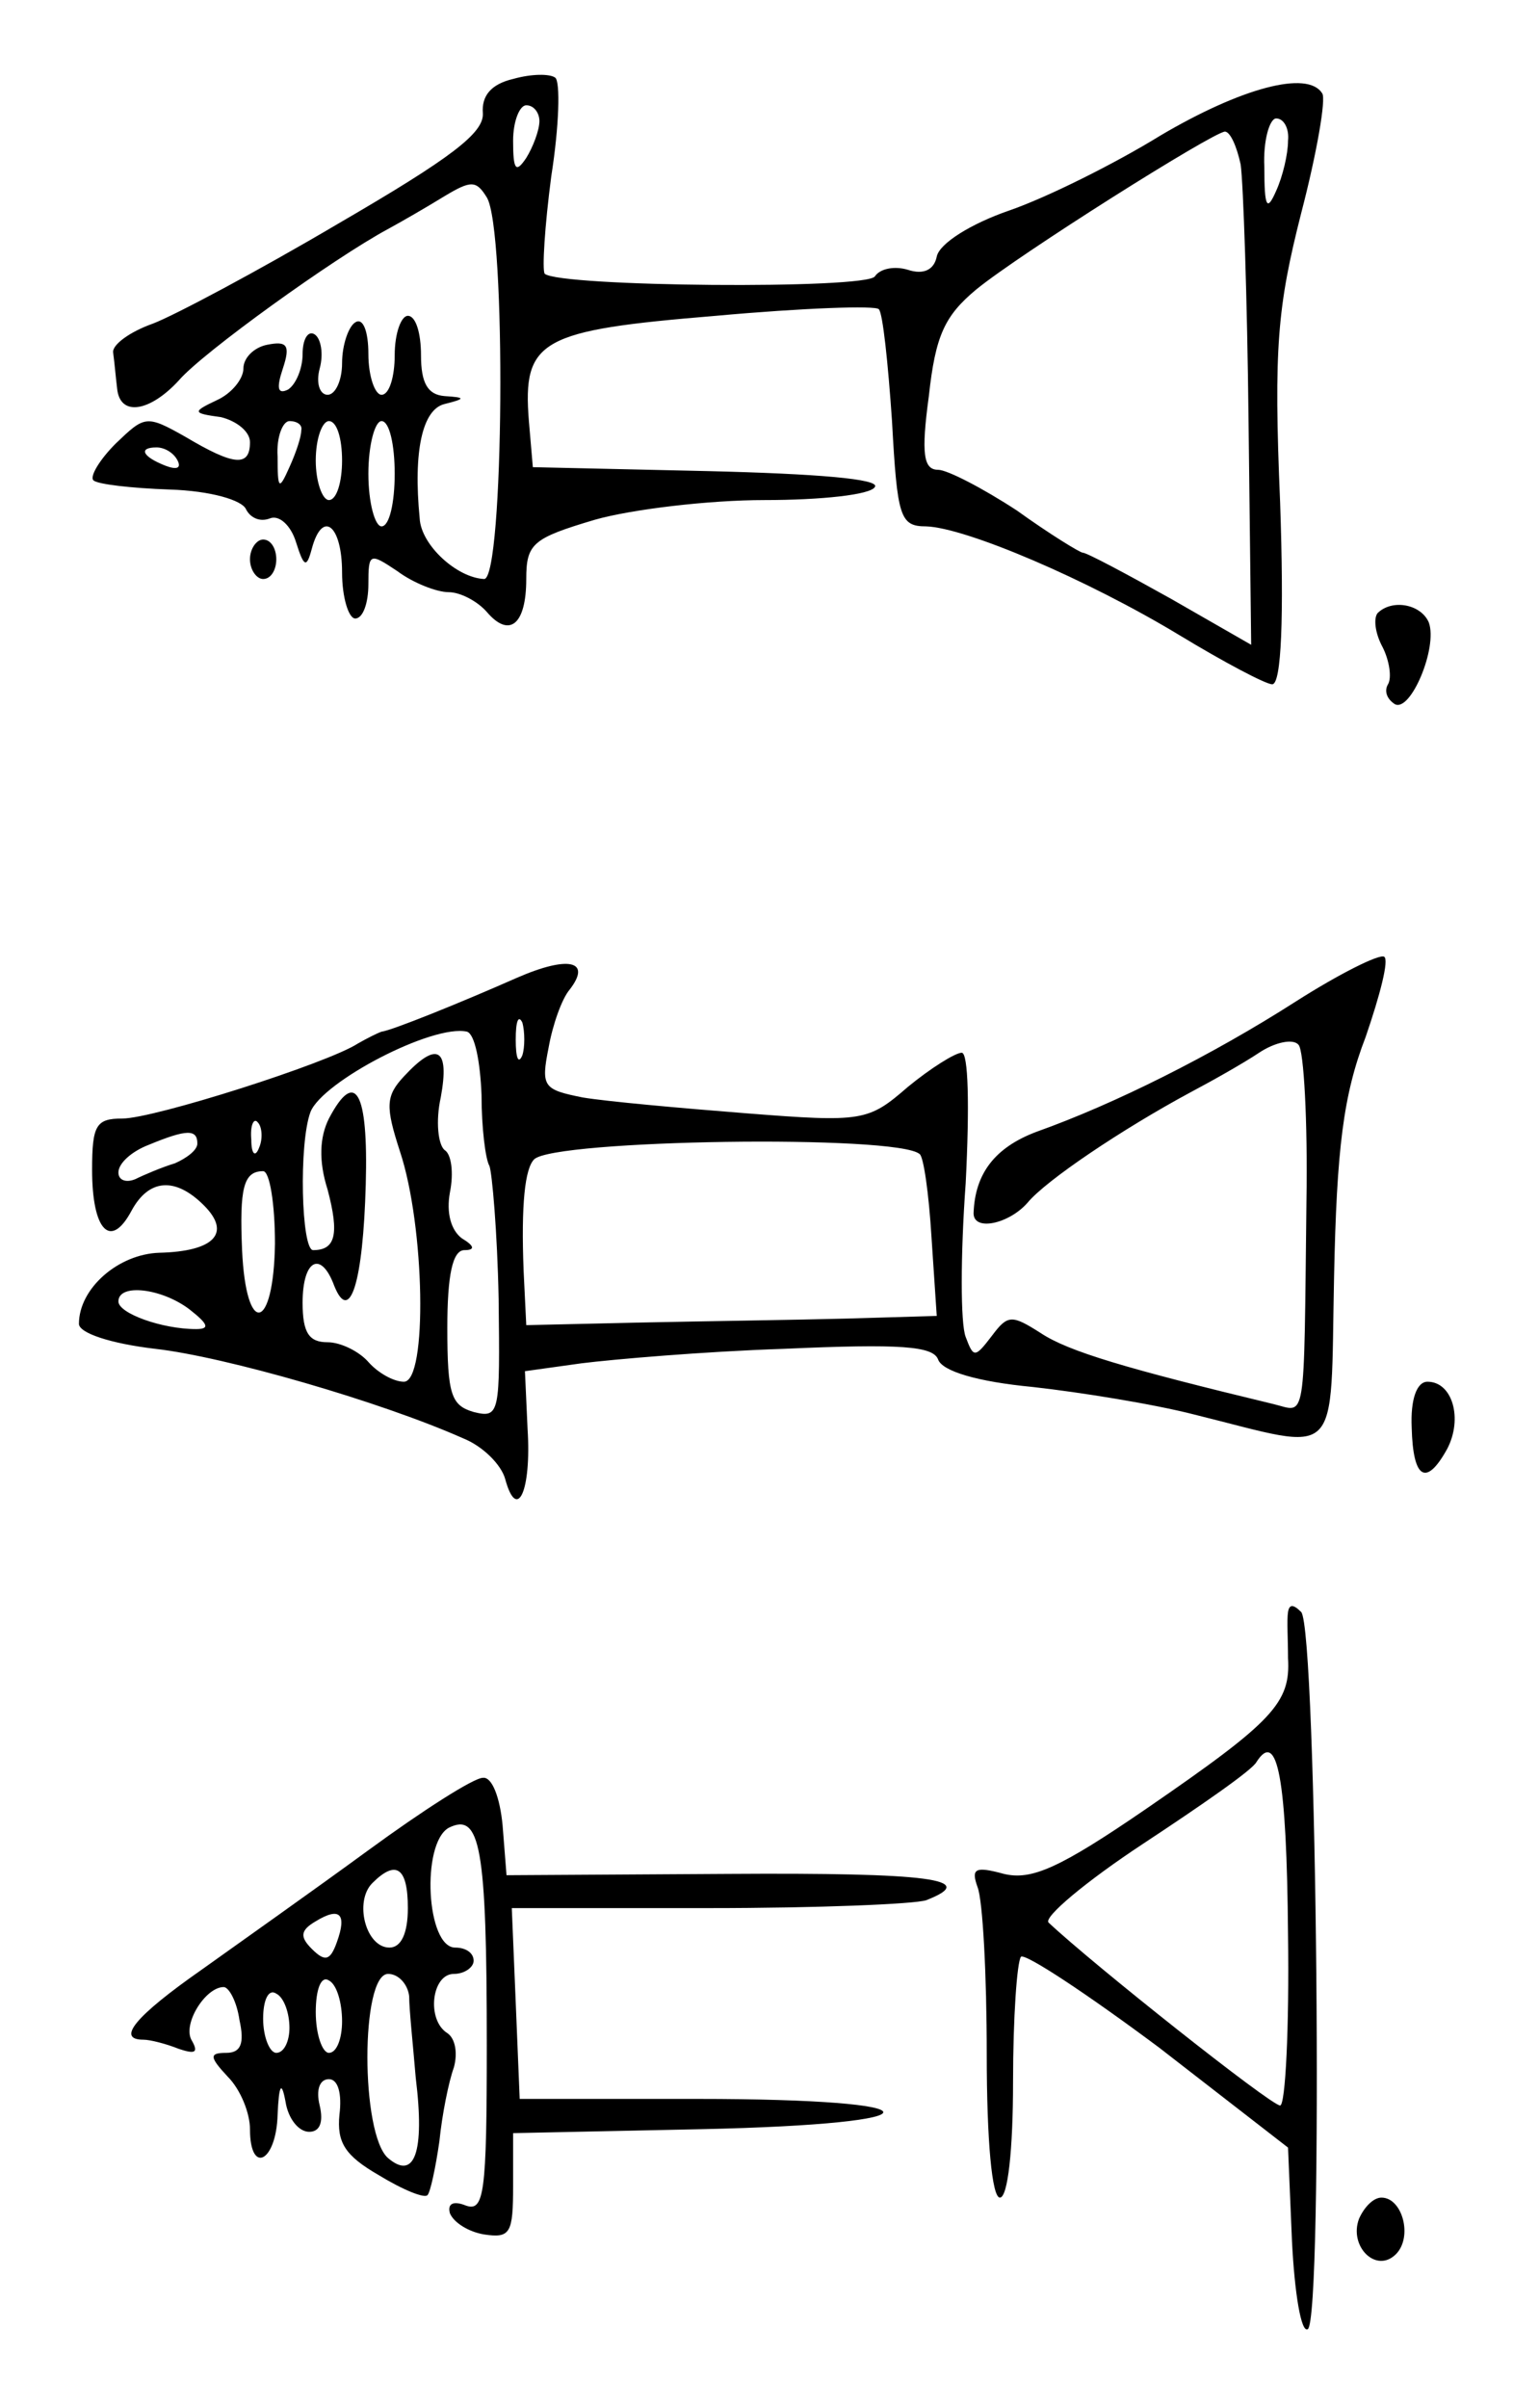<?xml version="1.0" standalone="no"?>
<!DOCTYPE svg PUBLIC "-//W3C//DTD SVG 20010904//EN"
 "http://www.w3.org/TR/2001/REC-SVG-20010904/DTD/svg10.dtd">
<svg version="1.0" xmlns="http://www.w3.org/2000/svg"
 width="115pt" height="183pt" viewBox="0 0 115 183"
 preserveAspectRatio="xMidYMid meet">
<g transform="translate(0,183) scale(0.1,-0.1)"
fill="#000000" stroke="none">
<path d="M390 1770 c-17 -4 -24 -13 -23 -26 1 -15 -24 -34 -110 -84 -61 -36
-125 -70 -141 -76 -17 -6 -31 -16 -30 -22 1 -7 2 -19 3 -27 2 -22 25 -18 47 6
18 21 118 93 159 115 11 6 30 17 43 25 20 12 24 12 32 -1 15 -24 13 -290 -2
-290 -21 1 -48 26 -49 46 -5 51 2 83 19 87 16 4 16 5 0 6 -13 1 -18 10 -18 31
0 17 -4 30 -10 30 -5 0 -10 -13 -10 -30 0 -16 -4 -30 -10 -30 -5 0 -10 14 -10
31 0 17 -4 28 -10 24 -5 -3 -10 -17 -10 -31 0 -13 -5 -24 -11 -24 -6 0 -9 9
-6 20 3 11 1 23 -4 26 -5 3 -9 -4 -9 -15 0 -11 -5 -23 -11 -27 -8 -4 -9 1 -4
16 6 18 3 21 -12 18 -10 -2 -18 -10 -18 -18 0 -8 -9 -19 -20 -24 -19 -9 -19
-10 3 -13 12 -3 22 -11 22 -19 0 -19 -12 -18 -49 4 -30 17 -31 16 -53 -5 -12
-12 -20 -25 -17 -28 3 -3 29 -6 58 -7 31 -1 55 -8 58 -15 3 -6 10 -10 18 -7 7
3 16 -5 20 -18 6 -19 8 -20 12 -5 8 30 23 18 23 -18 0 -19 5 -35 10 -35 6 0
10 12 10 26 0 24 1 24 22 10 12 -9 30 -16 39 -16 9 0 22 -7 29 -15 17 -20 30
-10 30 25 0 27 5 31 52 45 28 8 87 15 129 15 43 0 81 4 84 10 4 6 -44 10 -127
12 l-133 3 -3 35 c-5 62 9 69 142 80 66 6 122 8 124 5 3 -3 7 -41 10 -85 4
-73 6 -80 26 -80 30 -1 122 -40 193 -83 33 -20 65 -37 70 -37 7 0 9 51 6 138
-5 118 -2 149 16 220 12 46 19 87 16 91 -11 18 -62 4 -123 -32 -34 -21 -86
-47 -115 -57 -29 -10 -53 -25 -55 -35 -2 -10 -10 -14 -22 -10 -10 3 -21 1 -25
-5 -6 -10 -240 -8 -251 2 -2 3 0 36 5 74 6 38 7 72 3 75 -4 3 -18 3 -32 -1z
m20 -32 c0 -7 -5 -20 -10 -28 -8 -12 -10 -9 -10 13 0 15 5 27 10 27 6 0 10 -6
10 -12z m569 -15 c0 -10 -4 -27 -9 -38 -7 -16 -9 -13 -9 18 -1 20 4 37 9 37 6
0 10 -8 9 -17z m-36 -18 c2 -14 5 -102 6 -195 l2 -170 -61 35 c-34 19 -64 35
-67 35 -2 0 -25 14 -50 32 -26 17 -53 31 -60 31 -11 0 -13 12 -7 56 5 46 12
61 36 81 33 27 179 119 189 120 4 0 9 -11 12 -25z m-714 -202 c0 -5 -4 -17 -9
-28 -8 -18 -9 -17 -9 8 -1 15 4 27 9 27 6 0 10 -3 9 -7z m31 -23 c0 -16 -4
-30 -10 -30 -5 0 -10 14 -10 30 0 17 5 30 10 30 6 0 10 -13 10 -30z m40 -10
c0 -22 -4 -40 -10 -40 -5 0 -10 18 -10 40 0 22 5 40 10 40 6 0 10 -18 10 -40z
m-165 10 c3 -6 -1 -7 -9 -4 -18 7 -21 14 -7 14 6 0 13 -4 16 -10z"/>
<path d="M190 1405 c0 -8 5 -15 10 -15 6 0 10 7 10 15 0 8 -4 15 -10 15 -5 0
-10 -7 -10 -15z"/>
<path d="M1047 1364 c-3 -4 -2 -15 4 -26 5 -10 7 -23 4 -28 -3 -5 -1 -11 5
-15 12 -7 33 43 26 62 -6 14 -28 18 -39 7z"/>
<path d="M985 1069 c-64 -41 -138 -78 -197 -99 -32 -12 -47 -32 -48 -62 0 -14
27 -8 41 8 14 17 72 56 124 84 17 9 40 22 52 30 12 8 26 11 30 6 4 -4 7 -58 6
-119 -2 -173 0 -160 -25 -154 -112 27 -156 40 -177 54 -22 14 -25 14 -37 -2
-13 -17 -14 -17 -20 -1 -4 10 -4 62 0 117 3 59 2 99 -3 99 -5 0 -24 -12 -41
-26 -30 -26 -34 -27 -123 -20 -51 4 -106 9 -124 12 -30 6 -32 8 -26 38 3 17
10 37 16 44 17 22 -1 26 -40 9 -43 -19 -95 -40 -103 -41 -3 -1 -11 -5 -18 -9
-23 -15 -155 -57 -179 -57 -20 0 -23 -5 -23 -39 0 -46 14 -61 30 -31 13 24 33
26 55 4 21 -21 8 -35 -34 -36 -31 -1 -61 -27 -61 -54 0 -7 24 -15 58 -19 53
-6 171 -40 234 -68 15 -6 29 -20 32 -31 9 -33 20 -9 17 38 l-2 44 43 6 c24 3
93 9 154 11 89 4 113 2 117 -8 3 -9 30 -17 72 -21 36 -4 92 -13 123 -21 113
-28 103 -38 106 105 2 97 7 138 24 182 11 32 18 59 14 61 -4 2 -34 -13 -67
-34z m-588 -41 c-3 -7 -5 -2 -5 12 0 14 2 19 5 13 2 -7 2 -19 0 -25z m-31 -30
c0 -25 3 -49 6 -54 2 -5 6 -50 7 -101 1 -87 1 -91 -19 -86 -17 5 -20 13 -20
64 0 40 4 59 13 59 8 0 8 3 -2 9 -8 6 -12 19 -9 35 3 15 1 29 -4 32 -5 4 -7
22 -3 40 7 38 -3 43 -28 16 -14 -15 -14 -23 -3 -57 19 -57 21 -175 3 -175 -8
0 -20 7 -27 15 -7 8 -21 15 -31 15 -14 0 -19 7 -19 30 0 33 14 40 24 13 12
-30 22 3 24 77 2 71 -8 88 -28 50 -7 -14 -8 -32 -1 -54 9 -34 6 -46 -11 -46
-9 0 -11 81 -2 105 9 23 93 67 119 61 6 -2 10 -23 11 -48z m-169 -40 c-3 -8
-6 -5 -6 6 -1 11 2 17 5 13 3 -3 4 -12 1 -19z m-47 3 c0 -5 -8 -11 -17 -15
-10 -3 -24 -9 -30 -12 -7 -3 -13 -1 -13 5 0 7 10 16 23 21 29 12 37 12 37 1z
m549 -8 c3 -2 7 -30 9 -63 l4 -60 -68 -2 c-38 -1 -108 -2 -156 -3 l-88 -2 -2
41 c-2 51 1 78 8 85 15 15 276 19 293 4z m-490 -68 c-1 -67 -22 -71 -25 -5 -2
47 1 60 16 60 5 0 9 -25 9 -55z m-65 -50 c14 -11 16 -15 5 -15 -26 0 -59 12
-59 21 0 14 33 10 54 -6z"/>
<path d="M1073 745 c1 -39 11 -45 27 -16 12 23 4 51 -15 51 -8 0 -13 -13 -12
-35z"/>
<path d="M979 605 c-1 -6 0 -21 0 -35 2 -34 -11 -48 -107 -114 -67 -46 -88
-55 -109 -50 -22 6 -25 4 -20 -10 4 -10 7 -67 7 -127 0 -66 4 -109 10 -109 6
0 10 36 10 88 0 49 3 91 6 95 3 3 50 -28 105 -69 l98 -76 3 -71 c2 -40 7 -70
12 -67 12 7 7 532 -5 545 -6 6 -9 6 -10 0z m0 -245 c1 -71 -2 -130 -6 -130 -7
0 -142 107 -176 139 -4 4 28 31 72 60 44 29 83 56 86 62 16 25 23 -12 24 -131z"/>
<path d="M280 424 c-41 -30 -99 -71 -127 -91 -50 -35 -65 -53 -44 -53 5 0 17
-3 27 -7 12 -4 15 -3 10 6 -8 12 10 41 24 41 4 0 10 -11 12 -25 4 -18 1 -25
-10 -25 -13 0 -13 -3 1 -18 10 -10 17 -28 17 -40 0 -35 20 -25 21 11 1 23 3
26 6 10 2 -13 10 -23 18 -23 8 0 11 7 8 20 -3 12 0 20 7 20 7 0 10 -11 8 -27
-2 -21 4 -31 30 -46 18 -11 35 -18 37 -15 2 2 6 20 9 41 2 20 7 45 11 56 3 11
1 22 -5 26 -16 10 -12 45 5 45 8 0 15 5 15 10 0 6 -6 10 -14 10 -22 0 -26 79
-5 91 24 12 29 -14 29 -165 0 -113 -2 -127 -16 -122 -10 4 -14 1 -12 -6 3 -7
14 -14 26 -16 20 -3 22 1 22 37 l0 40 143 3 c186 4 184 23 -3 23 l-135 0 -3
73 -3 72 150 0 c82 0 156 3 165 6 41 16 3 21 -151 20 l-168 -1 -3 38 c-2 21
-8 37 -15 36 -7 0 -46 -25 -87 -55z m30 -44 c0 -19 -5 -30 -14 -30 -18 0 -27
35 -13 49 18 18 27 12 27 -19z m-54 -26 c-5 -14 -9 -15 -19 -5 -9 9 -9 14 3
21 18 11 24 6 16 -16z m4 -60 c0 -13 -4 -24 -10 -24 -5 0 -10 14 -10 31 0 17
4 28 10 24 6 -3 10 -17 10 -31z m51 19 c0 -10 3 -38 5 -62 7 -57 -1 -78 -21
-61 -21 18 -21 140 0 140 8 0 15 -8 16 -17z m-91 -24 c0 -10 -4 -19 -10 -19
-5 0 -10 12 -10 26 0 14 4 23 10 19 6 -3 10 -15 10 -26z"/>
<path d="M1033 144 c-8 -21 13 -42 28 -27 13 13 5 43 -11 43 -6 0 -13 -7 -17
-16z"/>
</g>
</svg>
